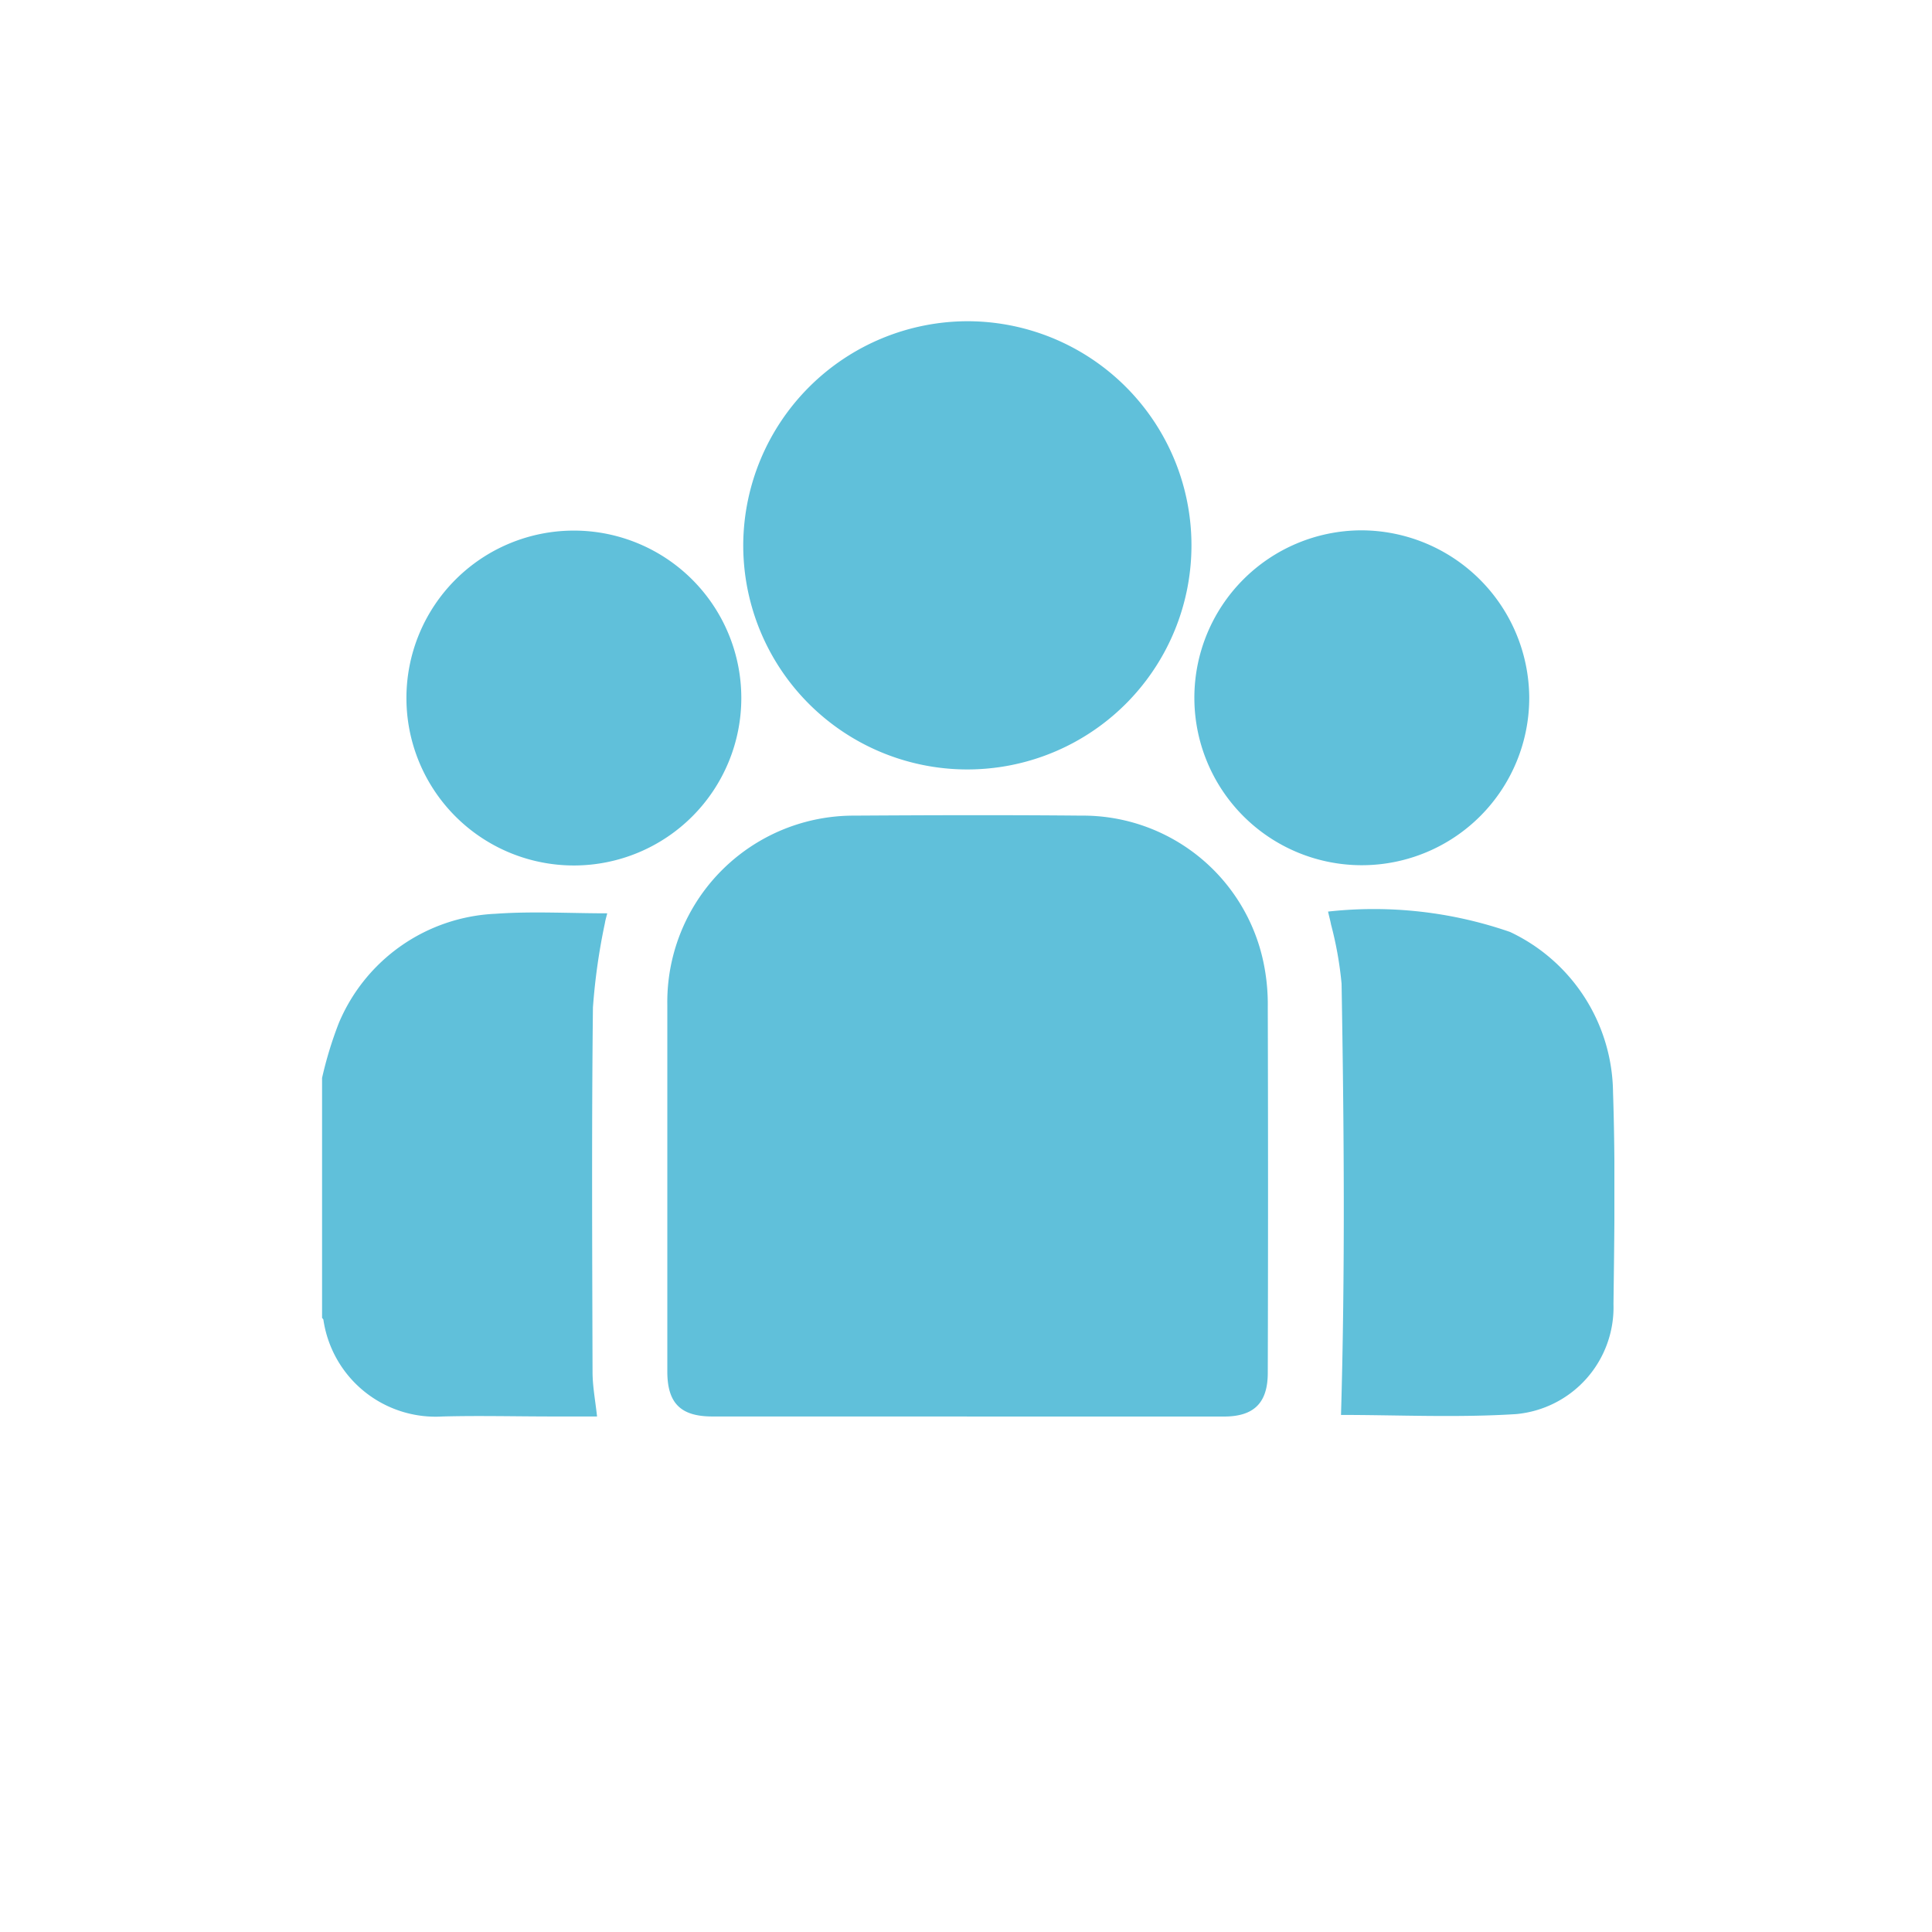 <svg xmlns="http://www.w3.org/2000/svg" width="30" height="30" viewBox="0 0 30 30">
    <defs>
        <clipPath id="nsht76plea">
            <path data-name="Rectangle 15084" style="fill:#60c0da" d="M0 0h20.068v17.012H0z"/>
        </clipPath>
    </defs>
    <path style="fill:none" d="M0 0h30v30H0z"/>
    <g data-name="Group 44669" style="clip-path:url(#nsht76plea)" transform="translate(5 4.988)">
        <path data-name="Path 102392" d="M0 189.711a5.967 5.967 0 0 1 .26-.854 2.771 2.771 0 0 1 2.436-1.7c.569-.041 1.144-.007 1.733-.007-.013.055-.028.1-.036.152a9.654 9.654 0 0 0-.186 1.311c-.021 1.885-.011 3.771-.006 5.657 0 .225.044.451.07.693h-.676c-.574 0-1.149-.015-1.722 0a1.761 1.761 0 0 1-1.851-1.5c0-.011-.014-.021-.021-.032v-3.721" transform="translate(0 -177.956)" style="fill:#60c0da"/>
        <path data-name="Path 102393" d="M113.936 165.721h-3.955c-.494 0-.7-.207-.7-.7v-5.7a2.894 2.894 0 0 1 2.9-2.93c1.175-.007 2.349-.011 3.524 0a2.865 2.865 0 0 1 2.832 2.273 3.183 3.183 0 0 1 .068.7q.008 2.839 0 5.678c0 .467-.213.68-.681.68h-3.994" transform="translate(-103.919 -148.714)" style="fill:#60c0da"/>
        <path data-name="Path 102394" d="M136.9 0a3.48 3.48 0 1 1-3.49 3.465A3.49 3.49 0 0 1 136.9 0" transform="translate(-126.869)" style="fill:#60c0da"/>
        <path data-name="Path 102395" d="M318.612 194.737c.065-2.231.047-4.466.009-6.7a5.61 5.61 0 0 0-.164-.921c-.01-.056-.026-.11-.046-.2a6.465 6.465 0 0 1 2.825.316 2.785 2.785 0 0 1 1.6 2.489c.037 1.1.021 2.193.007 3.289a1.664 1.664 0 0 1-1.512 1.709c-.915.058-1.837.013-2.717.013" transform="translate(-302.789 -177.749)" style="fill:#60c0da"/>
        <path data-name="Path 102396" d="M26.711 68.777a2.6 2.6 0 1 1 2.609 2.6 2.6 2.6 0 0 1-2.609-2.6" transform="translate(-25.4 -62.926)" style="fill:#60c0da"/>
        <path data-name="Path 102397" d="M281.234 68.766a2.6 2.6 0 1 1-2.61-2.592 2.613 2.613 0 0 1 2.61 2.592" transform="translate(-262.488 -62.927)" style="fill:#60c0da"/>
    </g>
</svg>
